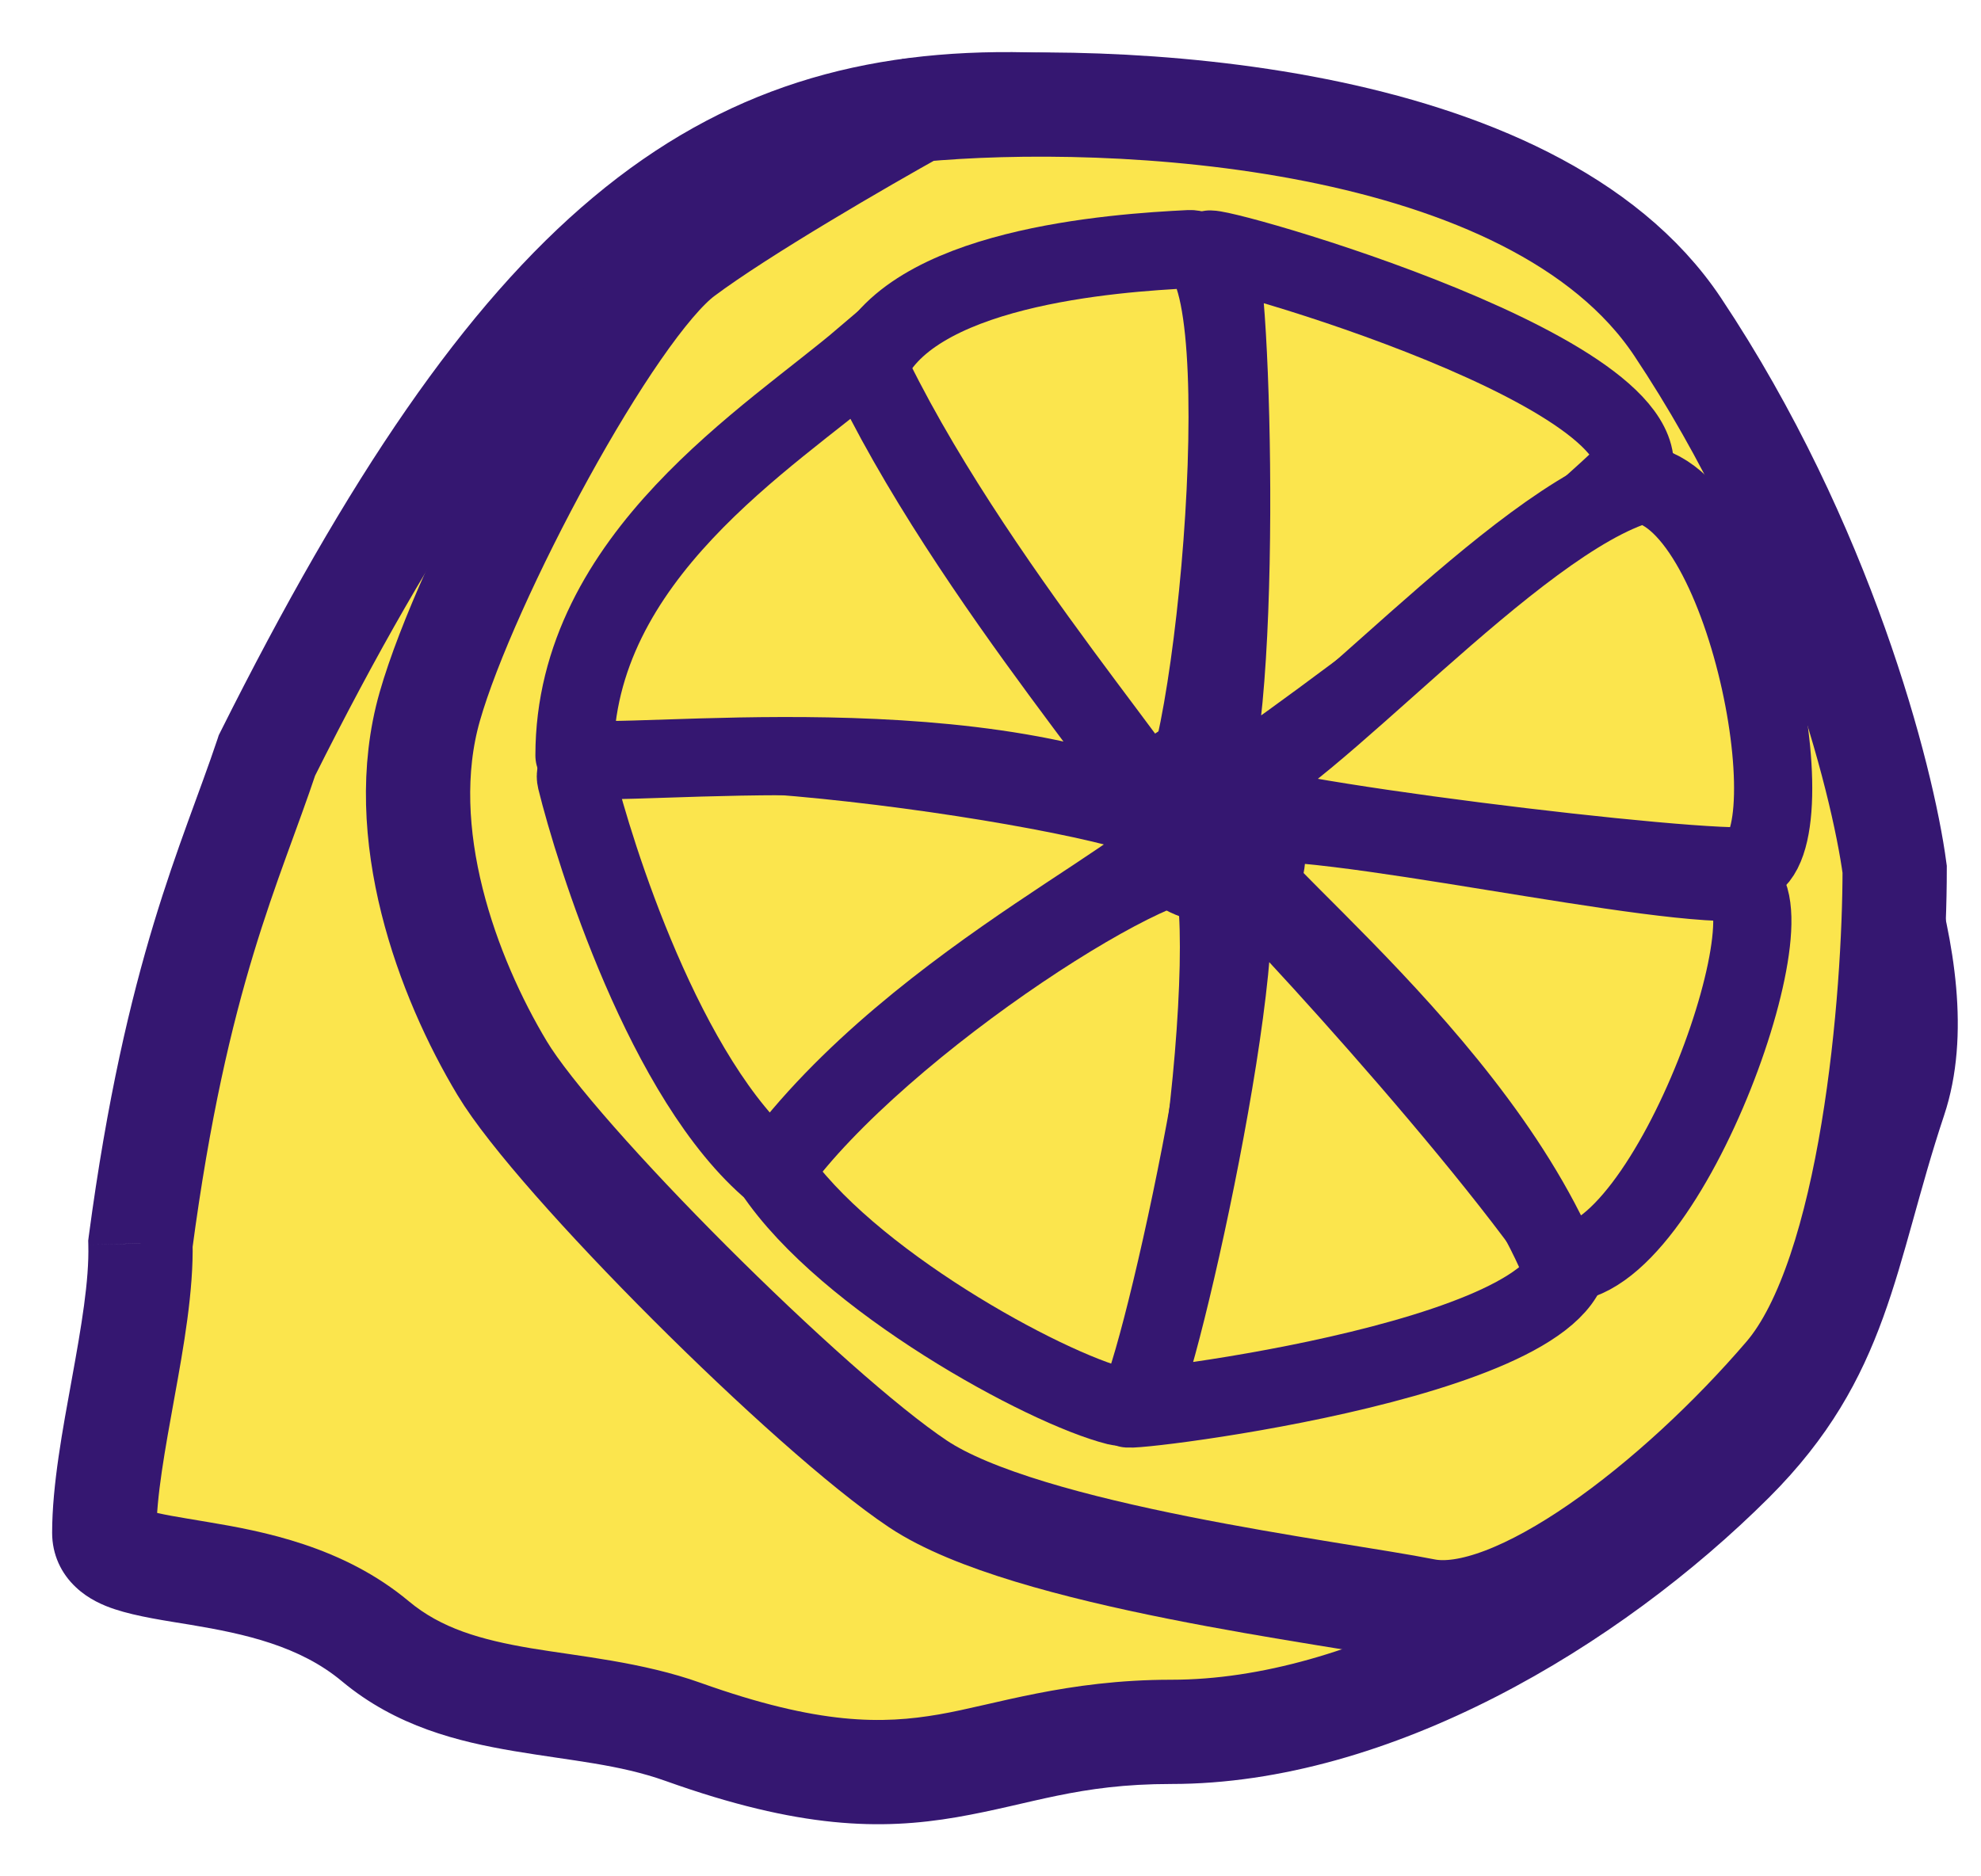 <svg width="19" height="18" viewBox="0 0 19 18" fill="none" xmlns="http://www.w3.org/2000/svg">
<path d="M17.478 6.726C17.362 4.818 15.952 1.141 9.846 1.002C6.897 0.935 4.989 2.388 2.561 7.245C2.214 8.286 1.694 9.326 1.347 11.928C1.367 12.738 1 13.899 1 14.704C1 15.224 2.561 14.877 3.602 15.746C4.431 16.438 5.544 16.255 6.552 16.614C8.981 17.482 9.327 16.614 11.235 16.614C13.143 16.614 15.223 15.399 16.613 14.013C17.662 12.966 17.651 12.103 18.172 10.542C18.588 9.293 17.651 7.42 17.478 6.726Z" fill="#FBE54D"/>
<path d="M9.846 1.002L9.835 1.502L9.846 1.002ZM17.478 6.726L16.979 6.756L16.982 6.803L16.993 6.847L17.478 6.726ZM18.172 10.542L17.698 10.384V10.384L18.172 10.542ZM16.613 14.013L16.966 14.367L16.966 14.367L16.613 14.013ZM6.552 16.614L6.72 16.144H6.72L6.552 16.614ZM2.561 7.245L2.114 7.021L2.098 7.053L2.087 7.087L2.561 7.245ZM1.347 11.928L0.851 11.862L0.846 11.901L0.847 11.941L1.347 11.928ZM3.602 15.746L3.922 15.362H3.922L3.602 15.746ZM9.835 1.502C12.783 1.569 14.526 2.485 15.548 3.547C16.579 4.619 16.927 5.894 16.979 6.756L17.977 6.696C17.914 5.65 17.498 4.132 16.269 2.854C15.03 1.566 13.015 0.574 9.857 0.502L9.835 1.502ZM16.993 6.847C17.044 7.052 17.148 7.332 17.248 7.609C17.353 7.902 17.469 8.226 17.566 8.564C17.766 9.264 17.854 9.915 17.698 10.384L18.646 10.7C18.906 9.921 18.734 9.01 18.527 8.288C18.42 7.915 18.294 7.563 18.189 7.27C18.077 6.962 17.999 6.747 17.963 6.605L16.993 6.847ZM17.698 10.384C17.136 12.068 17.197 12.723 16.259 13.659L16.966 14.367C18.126 13.209 18.167 12.138 18.646 10.7L17.698 10.384ZM16.259 13.659C14.918 14.997 12.958 16.114 11.235 16.114L11.235 17.114C13.329 17.114 15.528 15.801 16.966 14.367L16.259 13.659ZM11.235 16.114C10.227 16.114 9.539 16.355 9.004 16.447C8.469 16.539 7.863 16.552 6.72 16.144L6.384 17.085C7.67 17.545 8.451 17.557 9.174 17.433C9.897 17.308 10.336 17.114 11.235 17.114L11.235 16.114ZM3.008 7.469C4.214 5.057 5.261 3.555 6.329 2.661C7.372 1.788 8.462 1.471 9.835 1.502L9.857 0.502C8.281 0.466 6.944 0.842 5.688 1.894C4.458 2.923 3.337 4.576 2.114 7.021L3.008 7.469ZM1.5 14.704C1.5 14.356 1.581 13.916 1.673 13.407C1.76 12.929 1.858 12.382 1.847 11.916L0.847 11.941C0.856 12.284 0.781 12.723 0.689 13.229C0.603 13.703 0.5 14.246 0.5 14.704H1.5ZM1.843 11.994C2.181 9.453 2.679 8.472 3.035 7.403L2.087 7.087C1.749 8.1 1.206 9.2 0.851 11.862L1.843 11.994ZM6.72 16.144C6.161 15.944 5.546 15.888 5.093 15.812C4.607 15.73 4.231 15.62 3.922 15.362L3.281 16.13C3.802 16.564 4.397 16.708 4.927 16.798C5.49 16.893 5.935 16.925 6.384 17.085L6.72 16.144ZM3.922 15.362C3.288 14.832 2.513 14.688 1.993 14.601C1.703 14.552 1.533 14.527 1.418 14.489C1.365 14.472 1.379 14.467 1.411 14.498C1.462 14.545 1.5 14.623 1.5 14.704H0.5C0.5 14.914 0.587 15.095 0.727 15.226C0.848 15.341 0.992 15.402 1.102 15.438C1.313 15.508 1.597 15.549 1.828 15.587C2.349 15.674 2.875 15.79 3.281 16.13L3.922 15.362Z" fill="#351771"/>
<path d="M16.09 3.135C14.703 1.054 10.655 0.88 8.805 1.054C8.285 1.343 7.105 2.025 6.55 2.441C5.856 2.962 4.469 5.564 4.122 6.778C3.775 7.992 4.295 9.38 4.816 10.247C5.336 11.114 7.764 13.542 8.805 14.236C9.846 14.93 12.795 15.277 13.662 15.45C14.529 15.624 16.09 14.41 17.131 13.195C17.963 12.224 18.172 9.553 18.172 8.339C18.056 7.472 17.478 5.217 16.09 3.135Z" fill="#FBE54D" stroke="#351771"/>
<path d="M11.581 8.287C11.303 8.009 8.458 9.79 7.418 11.236C8.112 12.276 10.02 13.317 10.713 13.49C11.407 13.664 11.928 8.634 11.581 8.287Z" fill="#FBE54D" stroke="#351771" stroke-width="0.75"/>
<path d="M11.754 8.287C11.536 7.96 14.048 10.63 15.049 12.103C14.848 13.138 10.184 13.624 10.886 13.491C11.06 13.458 12.101 8.807 11.754 8.287Z" fill="#FBE54D" stroke="#351771" stroke-width="0.75"/>
<path d="M11.234 7.94C11.511 8.218 8.806 9.327 7.418 11.235C6.378 10.368 5.698 8.174 5.527 7.479C5.356 6.785 10.888 7.592 11.234 7.94Z" fill="#FBE54D" stroke="#351771" stroke-width="0.75"/>
<path d="M11.754 7.942C11.422 8.151 14.035 9.948 14.963 12.117C16.016 12.177 17.304 8.462 16.611 8.462C15.5 8.462 12.169 7.679 11.754 7.942Z" fill="#FBE54D" stroke="#351771" stroke-width="0.75"/>
<path d="M11.234 7.767C10.908 7.985 9.057 5.167 8.317 3.547C8.689 2.56 10.693 2.425 11.408 2.39C12.122 2.354 11.642 7.494 11.234 7.767Z" fill="#FBE54D" stroke="#351771" stroke-width="0.75"/>
<path d="M11.502 7.703C11.225 7.981 14.411 5.713 15.679 4.463C15.682 3.408 10.997 2.163 11.661 2.43C11.824 2.496 11.943 7.26 11.502 7.703Z" fill="#FBE54D" stroke="#351771" stroke-width="0.75"/>
<path d="M11.06 7.767C11.422 7.918 9.276 5.572 8.285 3.431C7.387 4.197 5.51 5.339 5.51 7.247C5.51 7.438 8.979 6.9 11.06 7.767Z" fill="#FBE54D" stroke="#351771" stroke-width="0.75"/>
<path d="M11.754 7.594C12.522 7.344 14.529 4.992 15.743 4.645C16.788 4.791 17.416 8.312 16.7 8.312C15.743 8.312 11.287 7.746 11.754 7.594Z" fill="#FBE54D" stroke="#351771" stroke-width="0.75"/>
<path d="M12.105 7.476C12.105 7.198 11.065 7.033 11.065 7.823C10.995 8.516 11.793 8.516 11.932 8.516H11.932C12.279 8.516 12.105 7.823 12.105 7.476Z" fill="#351771" stroke="#351771" stroke-width="0.75"/>
</svg>
